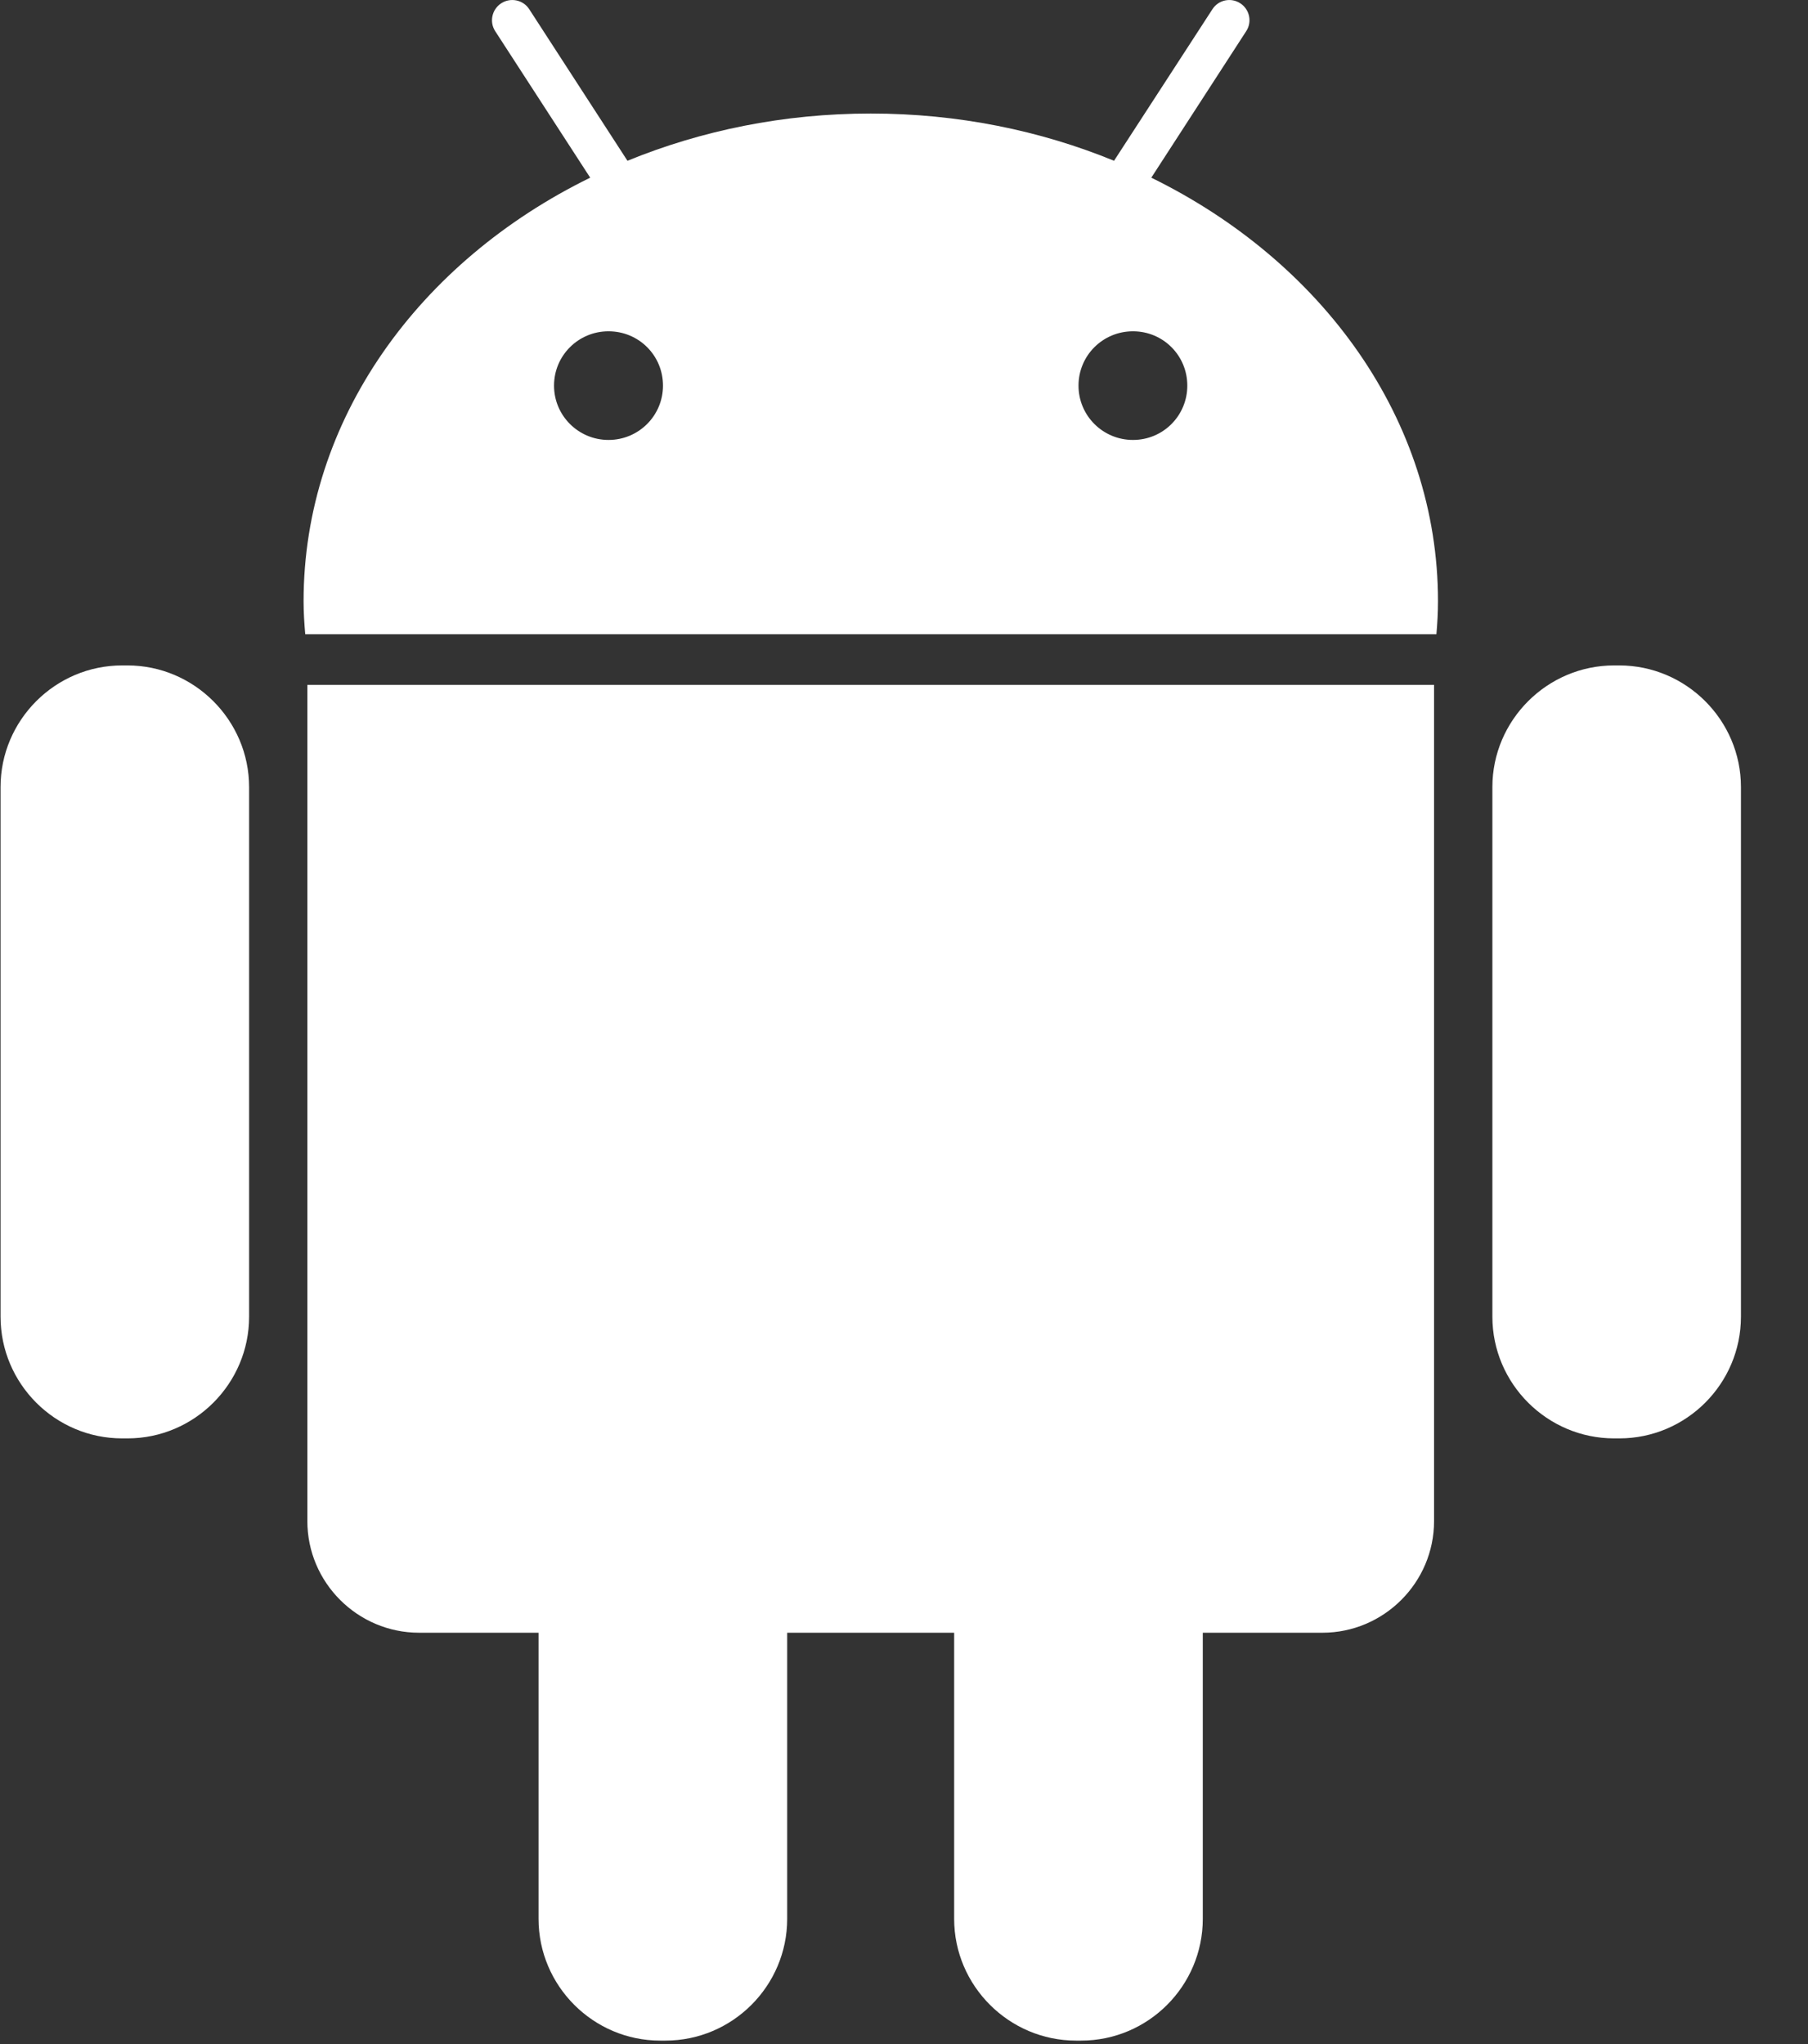 <?xml version="1.0" encoding="UTF-8"?>
<svg width="23px" height="26px" viewBox="0 0 23 26" version="1.1" xmlns="http://www.w3.org/2000/svg" xmlns:xlink="http://www.w3.org/1999/xlink">
    <rect x="0" y="0" width="23" height="26" fill="#333333" stroke="none"/>
    <!-- Generator: sketchtool 47.1 (45422) - http://www.bohemiancoding.com/sketch -->
    <title>5F69162C-B006-49C4-9B71-50723754765F</title>
    <desc>Created with sketchtool.</desc>
    <defs></defs>
    <g id="Page-1" stroke="none" stroke-width="1" fill="none" fill-rule="evenodd">
        <g id="download-our-app-popup" transform="translate(-825, -396)" fill-rule="nonzero" fill="#FFFFFF">
            <g id="button" transform="translate(639, 383)">
                <g id="android-logo" transform="translate(186, 13)">
                    <path d="M1.621,8.464 L1.554,8.464 C0.702,8.464 0.007,9.161 0.007,10.011 L0.007,16.748 C0.007,17.601 0.702,18.296 1.554,18.296 L1.622,18.296 C2.474,18.296 3.169,17.599 3.169,16.748 L3.169,10.011 C3.168,9.161 2.472,8.464 1.621,8.464 Z" id="Shape"></path>
                    <path d="M3.91,19.348 C3.91,20.13 4.549,20.768 5.332,20.768 L6.851,20.768 L6.851,24.407 C6.851,25.261 7.548,25.956 8.398,25.956 L8.465,25.956 C9.318,25.956 10.014,25.26 10.014,24.407 L10.014,20.768 L12.138,20.768 L12.138,24.407 C12.138,25.261 12.838,25.956 13.688,25.956 L13.753,25.956 C14.607,25.956 15.301,25.26 15.301,24.407 L15.301,20.768 L16.822,20.768 C17.604,20.768 18.243,20.13 18.243,19.348 L18.243,8.711 L3.91,8.711 L3.91,19.348 Z" id="Shape"></path>
                    <path d="M14.646,2.26 L15.853,0.397 C15.931,0.279 15.897,0.119 15.778,0.042 C15.661,-0.035 15.5,-0.003 15.423,0.118 L14.172,2.045 C13.233,1.66 12.185,1.444 11.077,1.444 C9.969,1.444 8.923,1.66 7.982,2.045 L6.733,0.118 C6.656,-0.003 6.494,-0.035 6.376,0.042 C6.257,0.119 6.223,0.279 6.3,0.397 L7.508,2.26 C5.33,3.327 3.862,5.339 3.862,7.647 C3.862,7.789 3.871,7.928 3.883,8.067 L18.273,8.067 C18.285,7.928 18.293,7.789 18.293,7.647 C18.293,5.339 16.823,3.327 14.646,2.26 Z M7.741,5.596 C7.359,5.596 7.048,5.288 7.048,4.905 C7.048,4.521 7.359,4.214 7.741,4.214 C8.126,4.214 8.434,4.521 8.434,4.905 C8.434,5.288 8.124,5.596 7.741,5.596 Z M14.413,5.596 C14.03,5.596 13.72,5.288 13.72,4.905 C13.72,4.521 14.03,4.214 14.413,4.214 C14.796,4.214 15.104,4.521 15.104,4.905 C15.104,5.288 14.796,5.596 14.413,5.596 Z" id="Shape"></path>
                    <path d="M20.598,8.464 L20.534,8.464 C19.682,8.464 18.985,9.161 18.985,10.011 L18.985,16.748 C18.985,17.601 19.683,18.296 20.534,18.296 L20.6,18.296 C21.453,18.296 22.147,17.599 22.147,16.748 L22.147,10.011 C22.147,9.161 21.451,8.464 20.598,8.464 Z" id="Shape"></path>
                </g>
            </g>
        </g>
    </g>
</svg>